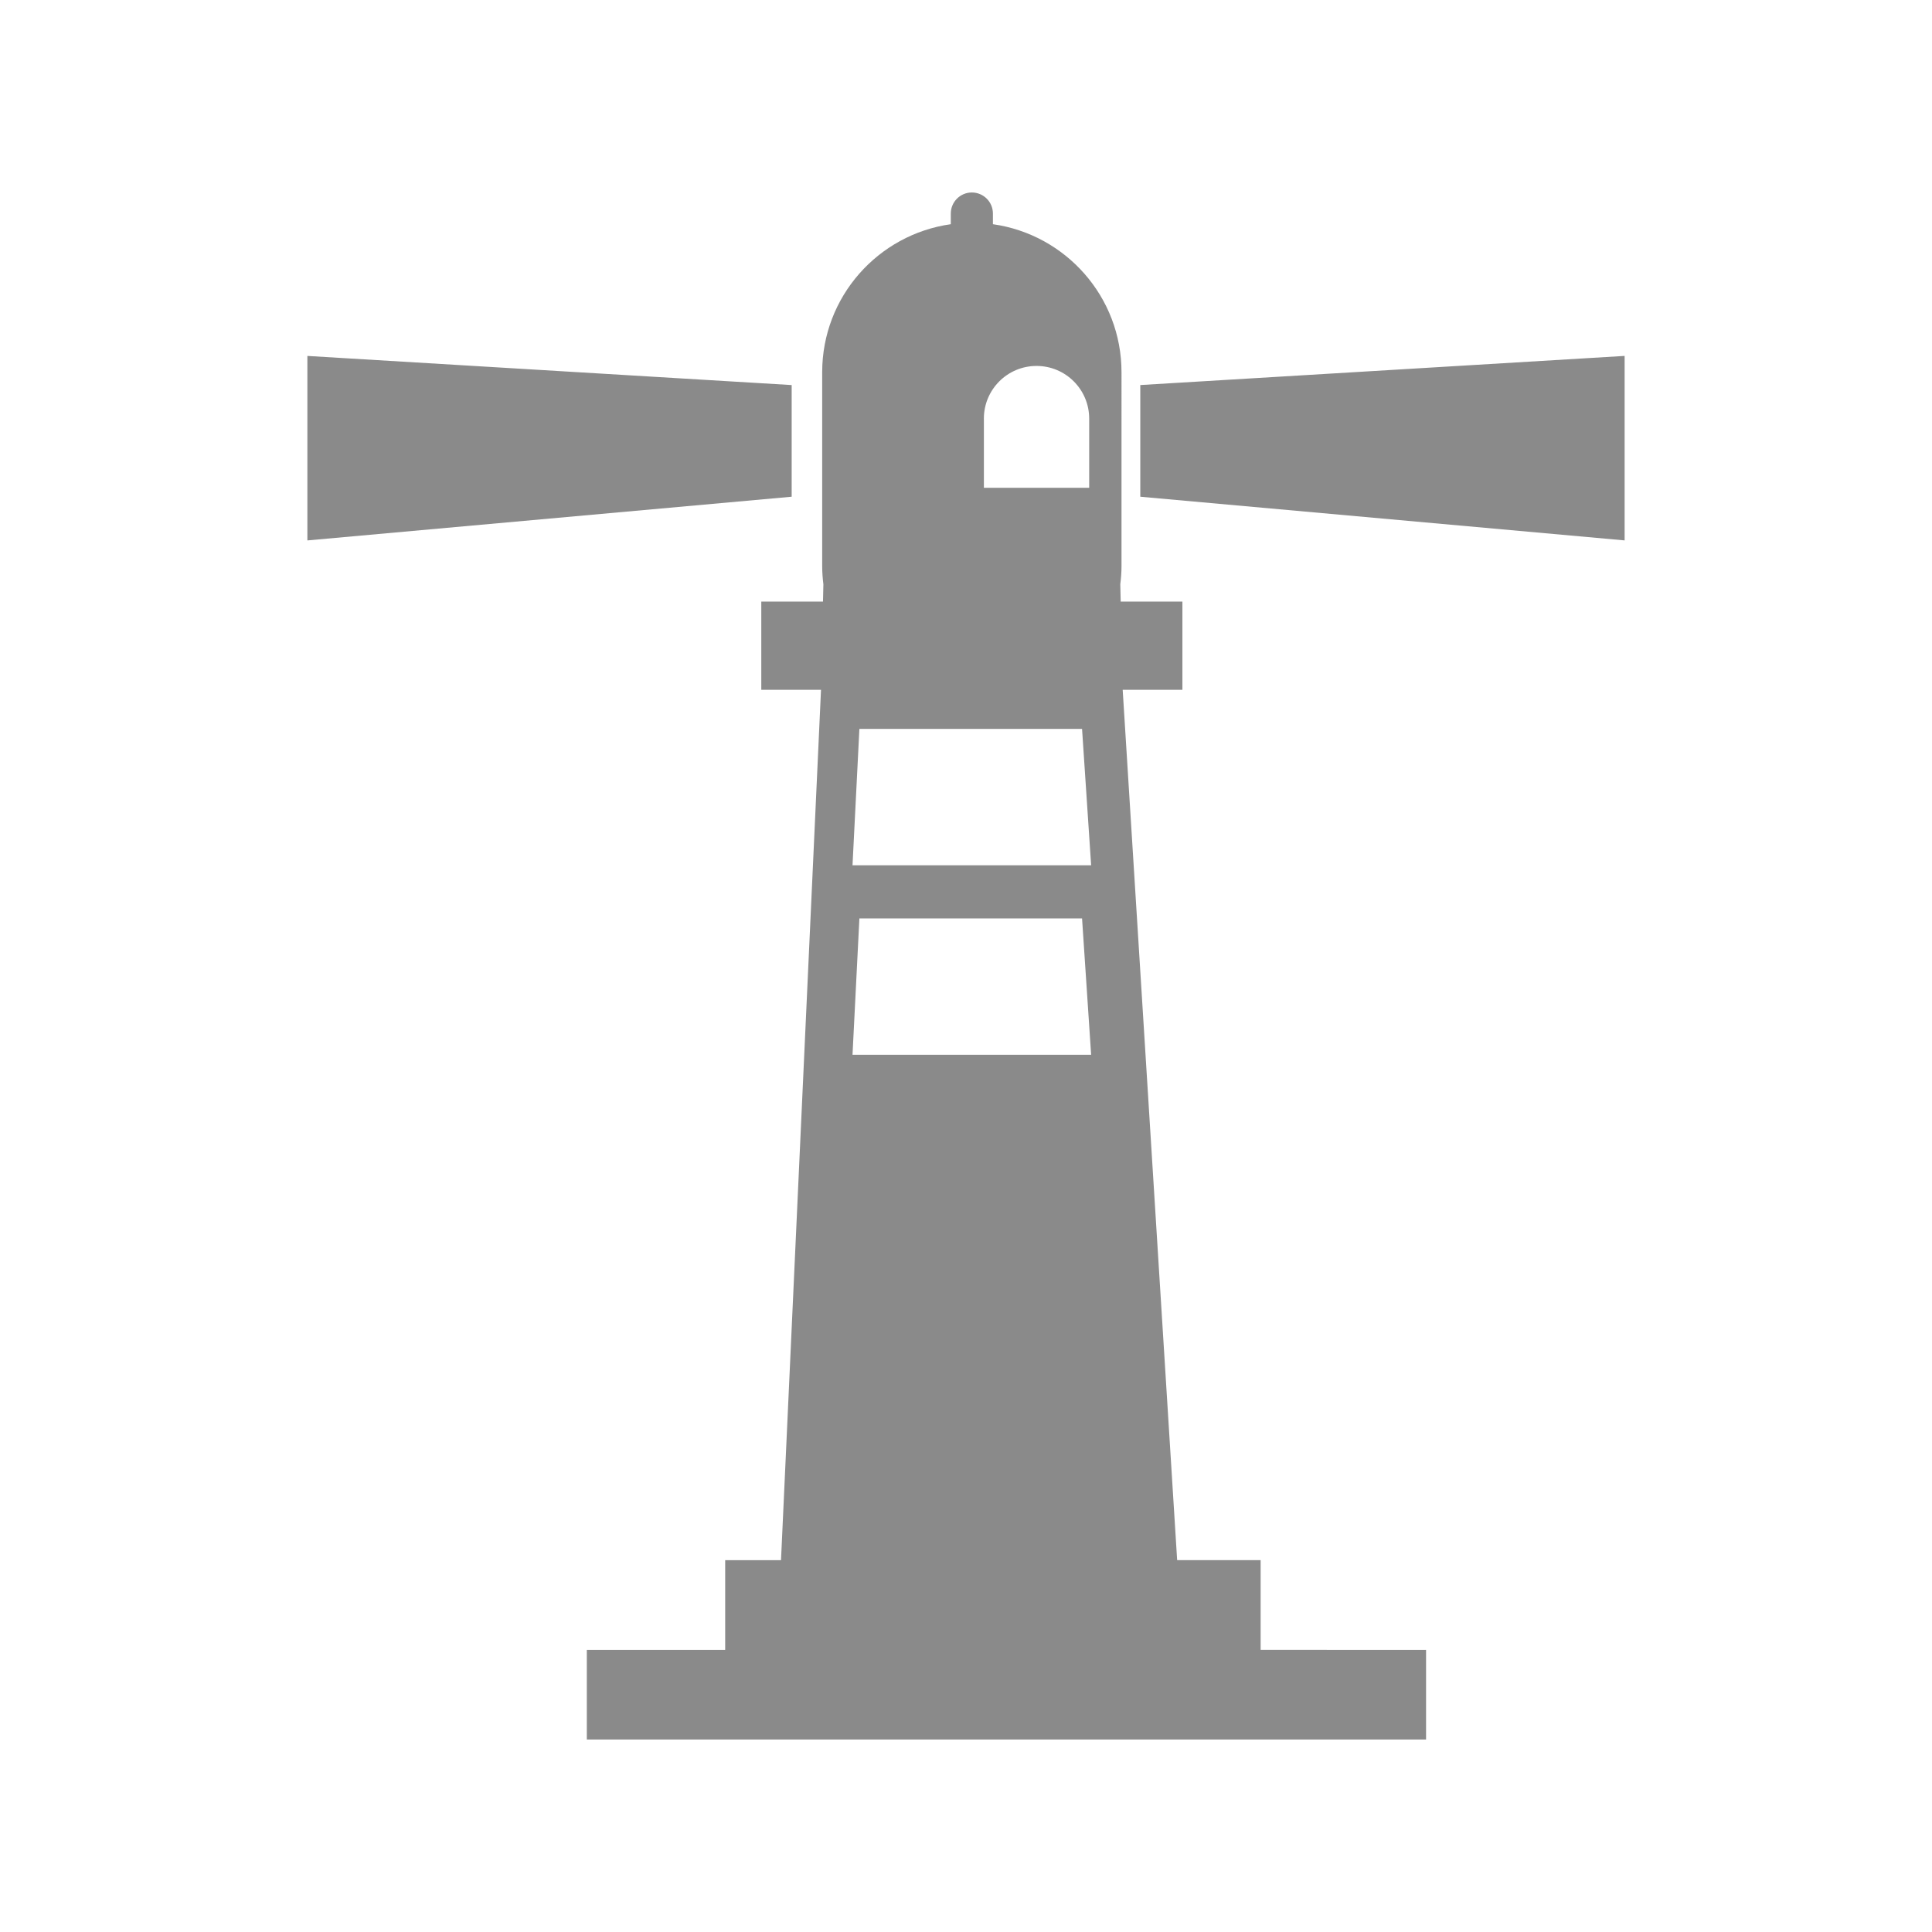 <?xml version="1.0" standalone="no"?><!DOCTYPE svg PUBLIC "-//W3C//DTD SVG 1.1//EN" "http://www.w3.org/Graphics/SVG/1.1/DTD/svg11.dtd"><svg t="1555663501605" class="icon" style="" viewBox="0 0 1024 1024" version="1.1" xmlns="http://www.w3.org/2000/svg" p-id="1620" xmlns:xlink="http://www.w3.org/1999/xlink" width="128" height="128"><defs><style type="text/css"></style></defs><path d="M668.16 826.911l-44.247 0L595.046 365.619l31.652 0 0-46.766-32.707 0-0.215-9.175c0.389-3.144 0.645-6.318 0.645-9.564L594.422 197.284c0-40.018-29.655-73.011-68.157-78.449l0-5.652c0-6.164-4.997-11.162-11.172-11.162-6.164 0-11.151 4.997-11.151 11.162l0 5.652c-38.523 5.427-68.168 38.431-68.168 78.449l0 102.83c0 3.256 0.256 6.441 0.635 9.605l-0.205 9.134-32.707 0 0 46.766 31.652 0-21.197 461.302-29.594 0 0 47.534-73.329 0 0 47.534 444.815 0 0-47.534L668.16 874.455 668.16 826.911zM521.472 221.86c0-15.411 12.493-27.904 27.914-27.904 15.411 0 27.904 12.493 27.904 27.904l0 36.68-55.808 0L521.482 221.86zM451.85 559.063l3.645-72.274 118.016 0 4.813 72.274L451.85 559.063zM451.85 458.619l3.645-72.274 118.016 0 4.813 72.274L451.85 458.619zM861.082 188.641l0 97.782L604.375 263.27l0-59.187L861.082 188.641zM419.615 263.27 162.918 286.433l0-97.782 256.686 15.442L419.604 263.27z" p-id="1621" fill="#8a8a8a"></path></svg>